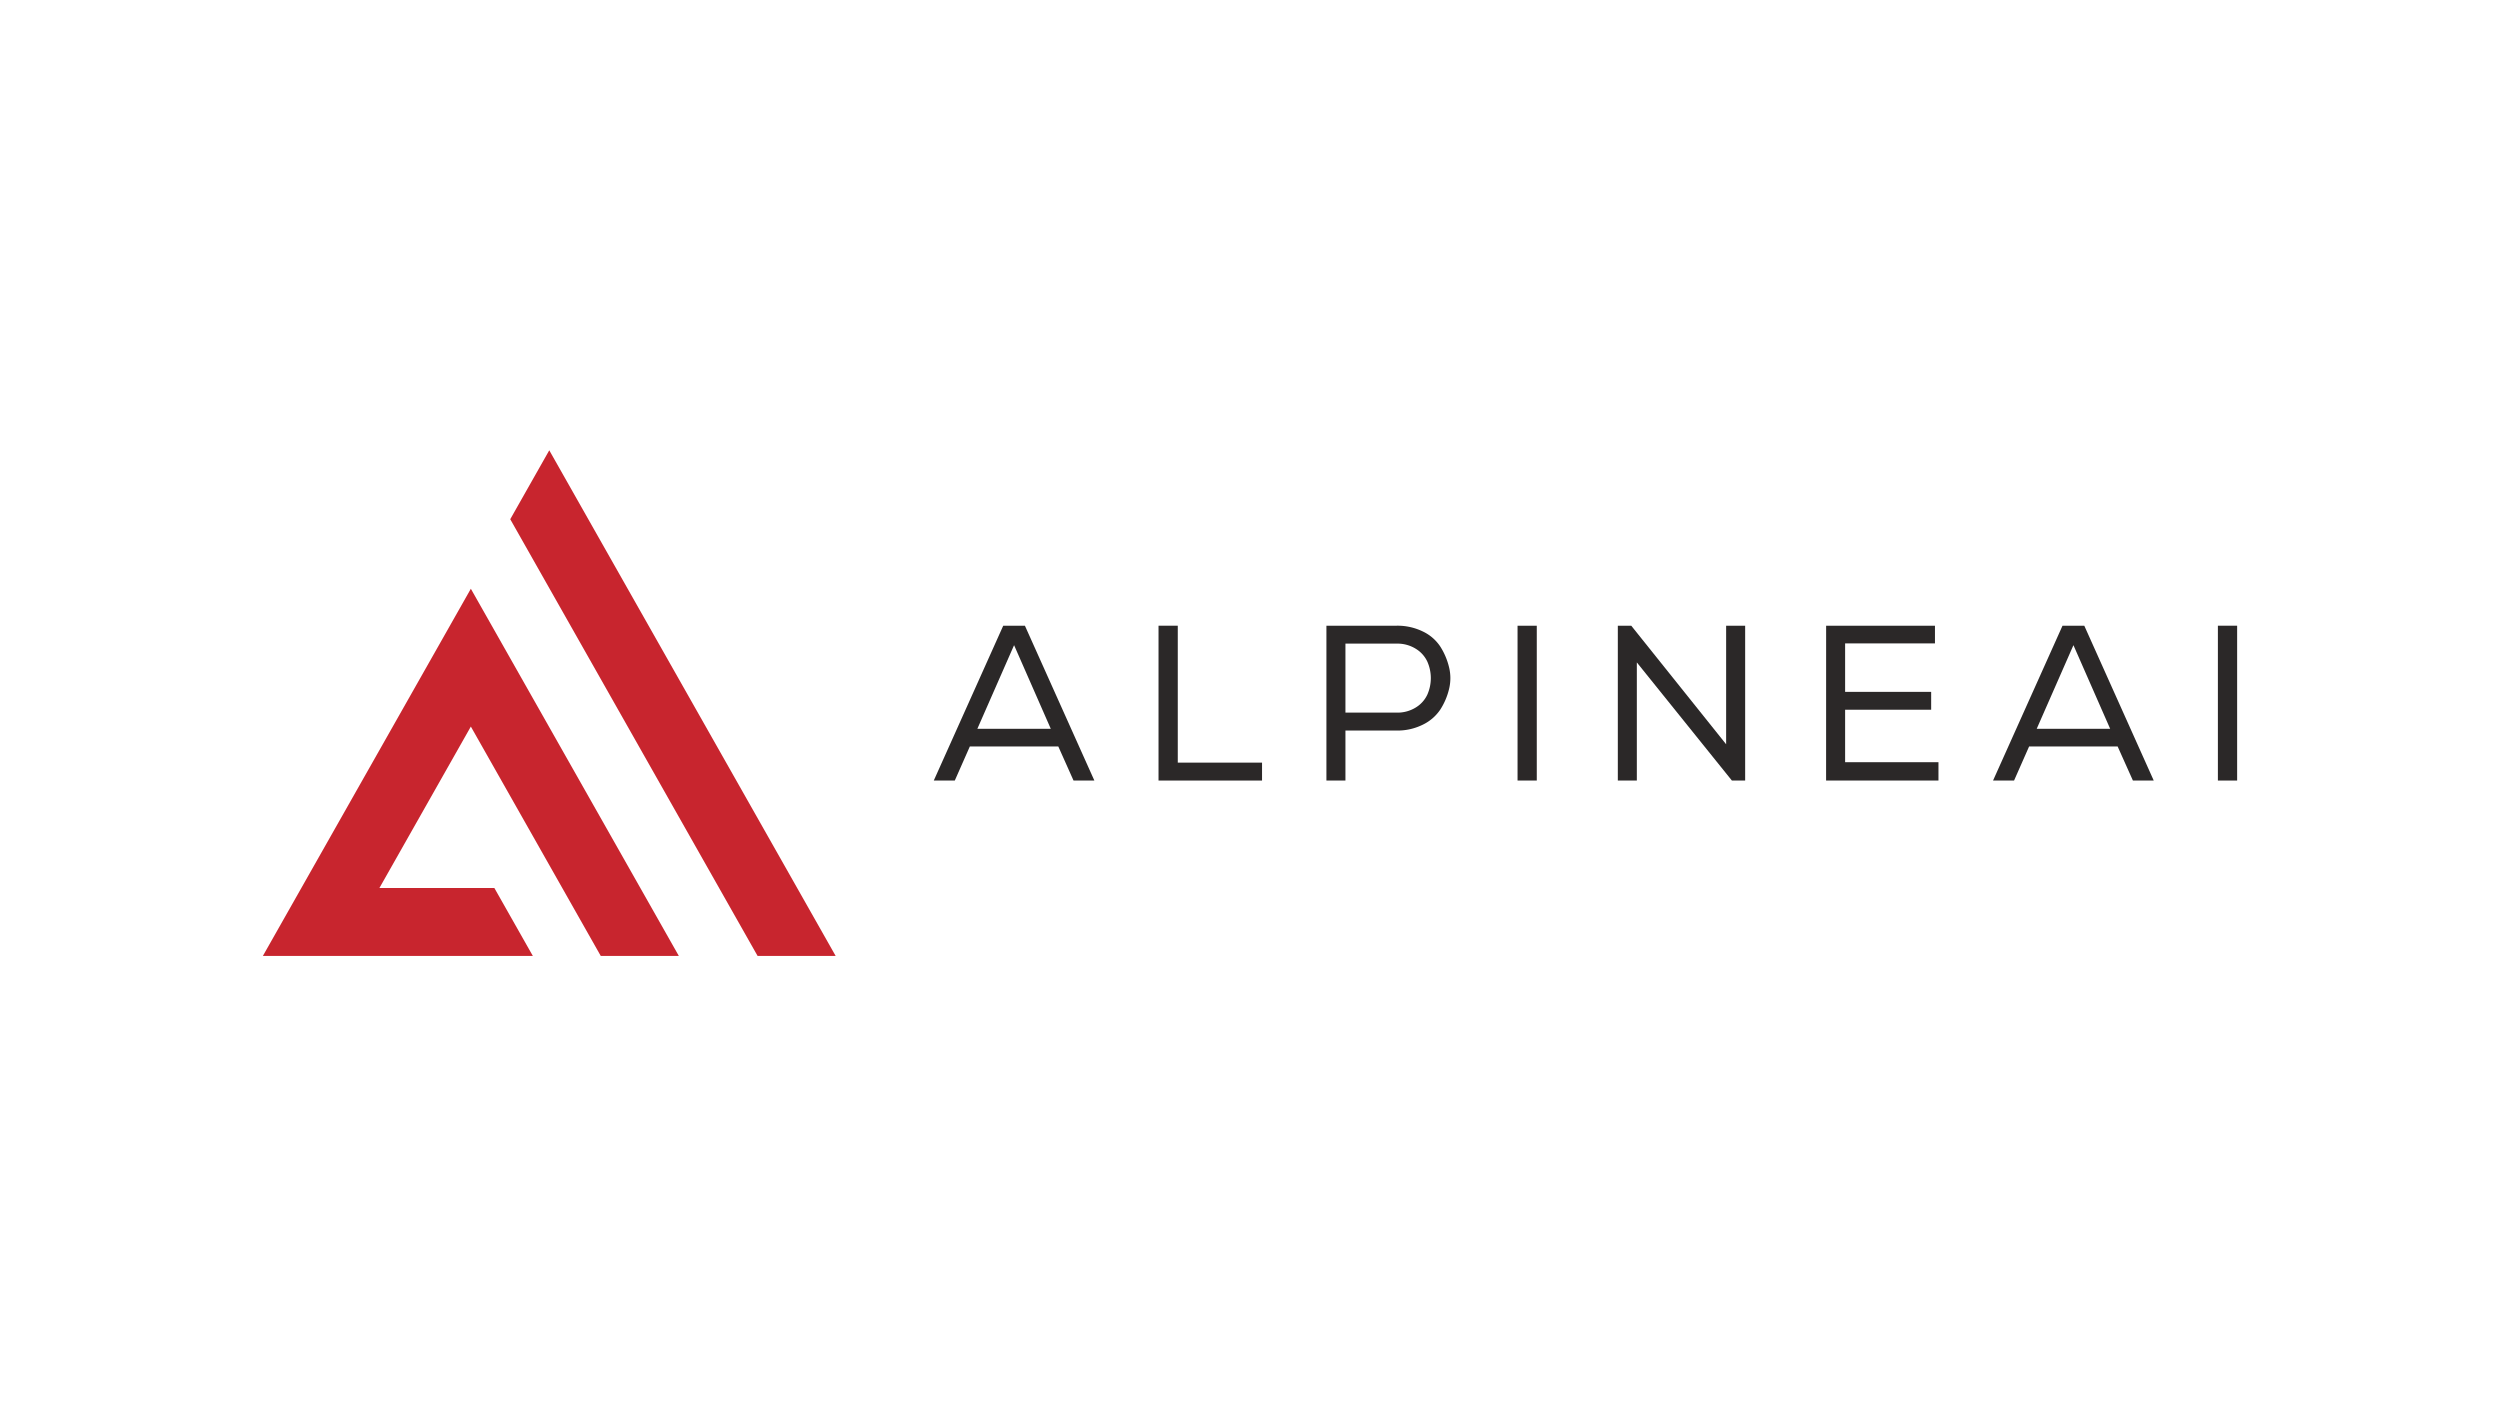<svg id="Layer_1" data-name="Layer 1" xmlns="http://www.w3.org/2000/svg" viewBox="0 0 1920 1080"><defs><style>.cls-1{fill:#2b2828;}.cls-2{fill:#c8252e;}</style></defs><title>Vector File</title><path class="cls-1" d="M787.13,480.54l53.34,118.92h-16L812.78,573.3H744.83l-11.55,26.16H717.14l53.34-118.92Zm-8.32,14.95-28.2,64.22H807Z"/><path class="cls-1" d="M904.53,585.7h64.72v13.76h-79.5V480.54h14.78Z"/><path class="cls-1" d="M1033.3,599.46h-14.61V480.54h54a44.28,44.28,0,0,1,20,4.42,33,33,0,0,1,13.42,11.55,52,52,0,0,1,6.71,15.72,35.05,35.05,0,0,1,0,17.15,50.86,50.86,0,0,1-6.71,15.63,33.86,33.86,0,0,1-13.42,11.55,43.54,43.54,0,0,1-20,4.5H1033.3Zm53.94-56.06a22.86,22.86,0,0,0,8.92-9.86,31.3,31.3,0,0,0,0-25.48,22.89,22.89,0,0,0-8.92-9.85,26.66,26.66,0,0,0-14.53-3.91H1033.3v53h39.41A26.74,26.74,0,0,0,1087.24,543.4Z"/><path class="cls-1" d="M1165.48,480.54h14.77V599.46h-14.77Z"/><path class="cls-1" d="M1252.8,480.54l72.87,91.06V480.54h14.61V599.46h-10.19l-73-90.72v90.72h-14.6V480.54Z"/><path class="cls-1" d="M1402.47,480.54h83.58v13.59h-69v37.21h66.08V545.1h-66.08v40.26h71.69v14.1h-86.3Z"/><path class="cls-1" d="M1600.73,480.54l53.34,118.92h-16l-11.72-26.16h-68l-11.55,26.16h-16.14l53.35-118.92Zm-8.33,14.95-28.2,64.22h56.4Z"/><path class="cls-1" d="M1703.34,480.54h14.78V599.46h-14.78Z"/><polygon class="cls-2" points="201.88 734.17 409.23 734.17 379.68 682 291.38 682 361.61 558 431.84 682 461.39 734.17 521.35 734.17 491.8 682 391.59 505.09 361.61 452.16 331.64 505.08 231.43 682 201.88 734.17"/><polygon class="cls-2" points="421.84 451.68 552.29 682 581.84 734.17 641.79 734.17 612.24 682 451.81 398.76 421.84 345.83 391.87 398.76 421.84 451.68"/></svg>